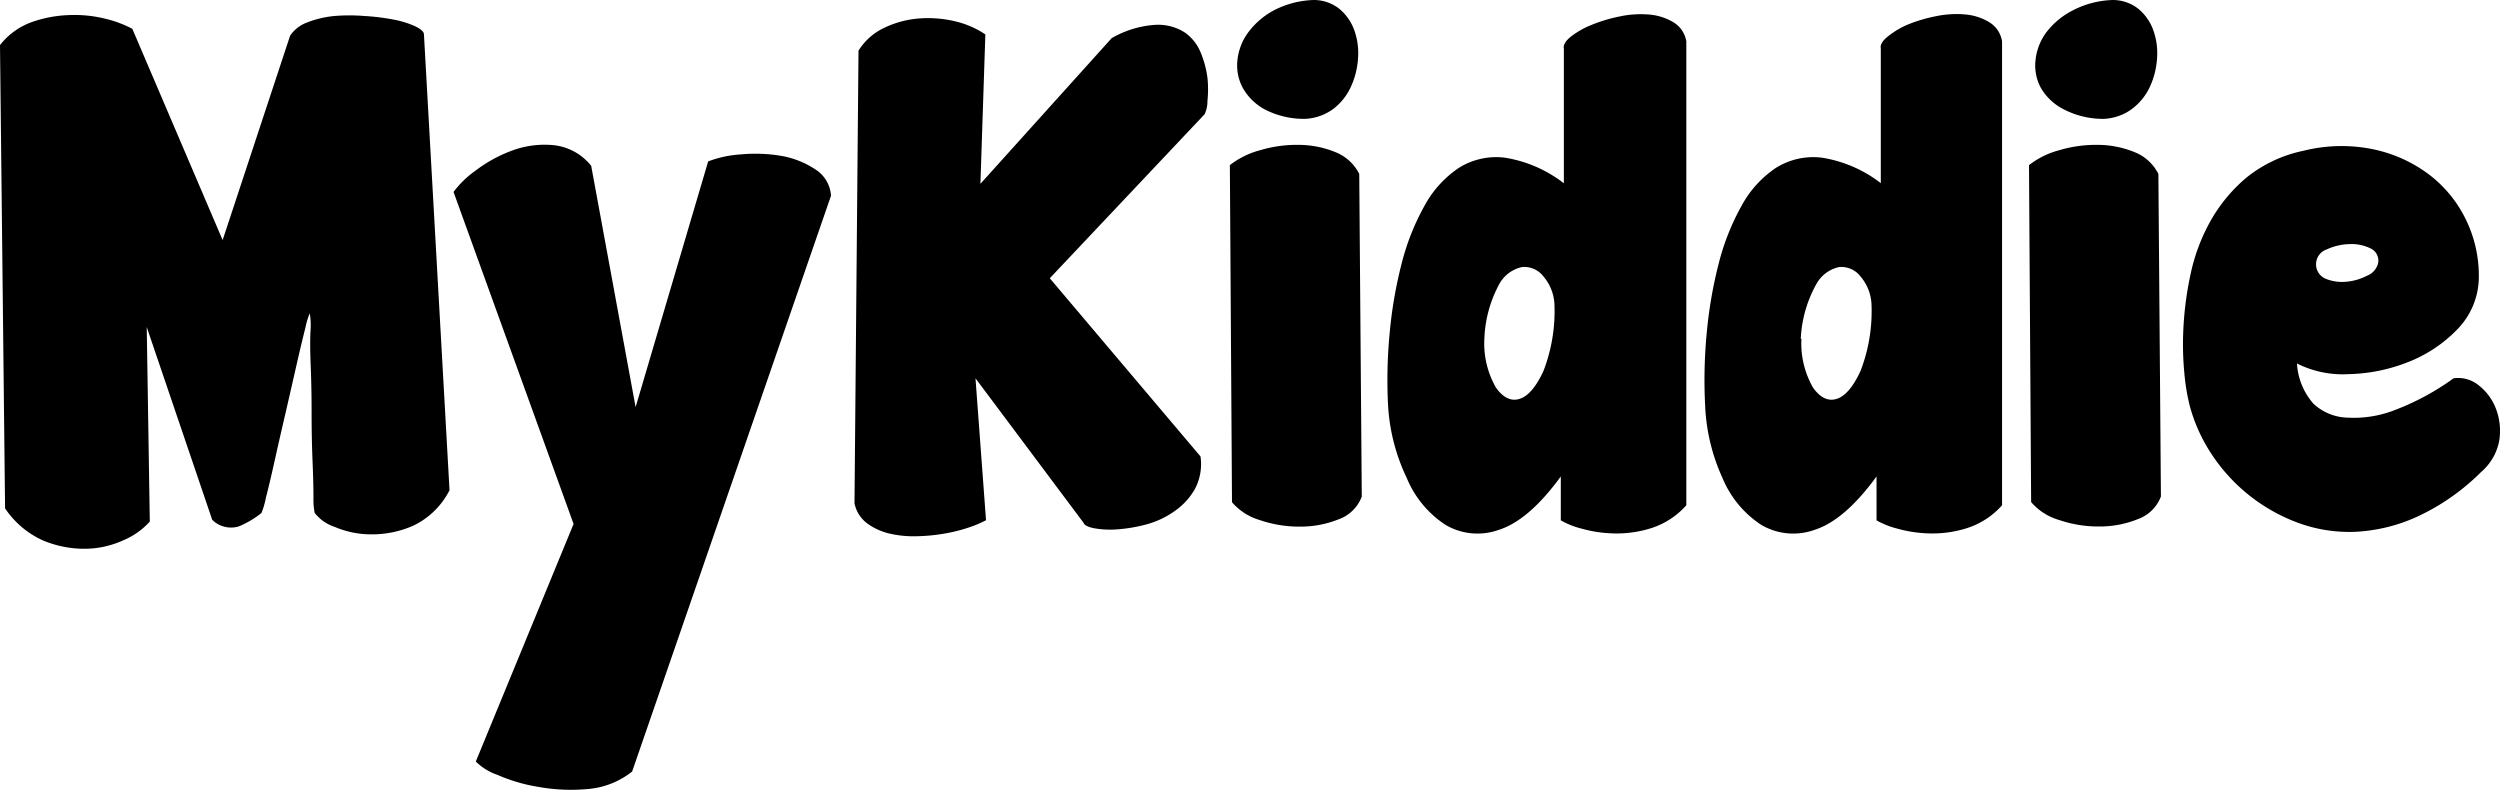 <svg xmlns="http://www.w3.org/2000/svg" viewBox="0 0 187.42 59.23"><title>Title</title><g id="Layer_2" data-name="Layer 2"><g id="Layer_1-2" data-name="Layer 1"><path d="M0,3.38A5.29,5.29,0,0,1,2.37,1.66,9.3,9.3,0,0,1,5.2,1.13a9.6,9.6,0,0,1,2.72.28,8.58,8.58,0,0,1,2,.75L16.69,18,21.75,2.67a2.66,2.66,0,0,1,1.31-1,7.59,7.59,0,0,1,2-.47,13.76,13.76,0,0,1,2.27,0,16.37,16.37,0,0,1,2.13.26,7.11,7.11,0,0,1,1.62.49q.66.31.7.59L33.7,36.75A5.89,5.89,0,0,1,31,39.4a7.66,7.66,0,0,1-3.14.66,7,7,0,0,1-2.77-.56,3.15,3.15,0,0,1-1.5-1.05,5.12,5.12,0,0,1-.09-1.12q0-1.12-.07-2.79t-.07-3.59q0-1.92-.07-3.59t0-2.77a5,5,0,0,0-.07-1.1,5.63,5.63,0,0,0-.33,1.1q-.28,1.1-.66,2.77t-.82,3.59q-.45,1.92-.82,3.59t-.66,2.79a5.87,5.87,0,0,1-.33,1.13,7,7,0,0,1-1.69,1,2,2,0,0,1-2-.49L11,24.52l.23,14.58a5.51,5.51,0,0,1-2,1.41,7,7,0,0,1-2.86.63,8,8,0,0,1-3.16-.63A6.77,6.77,0,0,1,.38,38.11Z"/><path d="M43,39.28,34,14.39a7.24,7.24,0,0,1,1.64-1.59,10.43,10.43,0,0,1,2.72-1.5,7,7,0,0,1,3.12-.42,4.17,4.17,0,0,1,2.84,1.55l3.33,18.09,5.44-18.42a8.3,8.3,0,0,1,2.39-.52,11.85,11.85,0,0,1,3,.09,6.67,6.67,0,0,1,2.6,1,2.53,2.53,0,0,1,1.22,2L47.39,57.84a6.13,6.13,0,0,1-3.3,1.31A13.75,13.75,0,0,1,40.41,59a12.69,12.69,0,0,1-3.12-.91,4.26,4.26,0,0,1-1.62-1Z"/><path d="M64.36,3.8a4.53,4.53,0,0,1,1.92-1.71,7.33,7.33,0,0,1,2.55-.7,8.77,8.77,0,0,1,2.7.19,6.92,6.92,0,0,1,2.34,1l-.37,11.2L83.34,2.86a7.51,7.51,0,0,1,3.3-1,3.74,3.74,0,0,1,2.16.56A3.37,3.37,0,0,1,90,3.91a7.34,7.34,0,0,1,.52,1.92,8.28,8.28,0,0,1,0,1.73,2.32,2.32,0,0,1-.21,1L78.7,20.86,90,34.22a4,4,0,0,1-.42,2.44,5,5,0,0,1-1.5,1.64,6.52,6.52,0,0,1-2.09,1,11.55,11.55,0,0,1-2.16.38,7,7,0,0,1-1.76-.07q-.75-.14-.84-.42L73.13,28.36,73.92,39a8.3,8.3,0,0,1-1.22.52,11.91,11.91,0,0,1-1.83.47,13.64,13.64,0,0,1-2.13.21A8,8,0,0,1,66.68,40,4.63,4.63,0,0,1,65,39.23a2.5,2.5,0,0,1-.94-1.5Z"/><path d="M92.2,12.38a6.31,6.31,0,0,1,2.27-1.12,9.67,9.67,0,0,1,2.91-.4,7.34,7.34,0,0,1,2.72.54,3.39,3.39,0,0,1,1.8,1.64l.19,24.19a2.89,2.89,0,0,1-1.76,1.71,7.63,7.63,0,0,1-2.88.54,9.08,9.08,0,0,1-3-.49,4.35,4.35,0,0,1-2.09-1.34Zm5.63-3.47a6.39,6.39,0,0,1-3-.7,4.15,4.15,0,0,1-1.66-1.62,3.53,3.53,0,0,1-.4-2.09,4.22,4.22,0,0,1,.82-2.09A5.82,5.82,0,0,1,95.51.77a6.92,6.92,0,0,1,3-.77,3.08,3.08,0,0,1,1.92.68,3.72,3.72,0,0,1,1.1,1.59,5.09,5.09,0,0,1,.28,2.09,6,6,0,0,1-.52,2.11A4.39,4.39,0,0,1,100,8.13,3.83,3.83,0,0,1,97.83,8.91Z"/><path d="M104.06,30.38a37,37,0,0,1,.12-5.41,32.77,32.77,0,0,1,.89-5.18,17.79,17.79,0,0,1,1.71-4.34,8,8,0,0,1,2.58-2.86,5.27,5.27,0,0,1,3.45-.77,9.71,9.71,0,0,1,4.43,1.92l0-10.08q-.09-.42.52-.91a6.38,6.38,0,0,1,1.57-.89,11.56,11.56,0,0,1,2.11-.63,7.49,7.49,0,0,1,2.18-.14,4.17,4.17,0,0,1,1.8.56,2.06,2.06,0,0,1,1,1.45V37.88a5.94,5.94,0,0,1-2.62,1.71,8.56,8.56,0,0,1-2.81.4,9.79,9.79,0,0,1-2.46-.37,6.2,6.2,0,0,1-1.52-.61V35.72q-2.39,3.28-4.64,4a4.73,4.73,0,0,1-4-.37,7.72,7.72,0,0,1-2.91-3.52A14.47,14.47,0,0,1,104.06,30.38Zm7.22-5a6.65,6.65,0,0,0,.87,3.68q.82,1.15,1.78.84t1.78-2.09a12.46,12.46,0,0,0,.82-5.06,3.45,3.45,0,0,0-.8-2,1.82,1.82,0,0,0-1.62-.73,2.56,2.56,0,0,0-1.73,1.31A9.26,9.26,0,0,0,111.28,25.41Z"/><path d="M127.83,30.38a37,37,0,0,1,.12-5.41,32.77,32.77,0,0,1,.89-5.18,17.79,17.79,0,0,1,1.71-4.34,8,8,0,0,1,2.58-2.86,5.27,5.27,0,0,1,3.45-.77A9.71,9.71,0,0,1,141,13.73l0-10.08q-.09-.42.52-.91A6.38,6.38,0,0,1,143,1.85a11.56,11.56,0,0,1,2.11-.63,7.49,7.49,0,0,1,2.18-.14,4.17,4.17,0,0,1,1.8.56,2.06,2.06,0,0,1,1,1.45V37.88a5.94,5.94,0,0,1-2.62,1.71,8.56,8.56,0,0,1-2.81.4,9.79,9.79,0,0,1-2.46-.37,6.2,6.2,0,0,1-1.52-.61V35.72q-2.39,3.28-4.64,4a4.73,4.73,0,0,1-4-.37,7.72,7.72,0,0,1-2.91-3.52A14.47,14.47,0,0,1,127.83,30.38Zm7.22-5a6.65,6.65,0,0,0,.87,3.68q.82,1.15,1.78.84t1.78-2.09a12.46,12.46,0,0,0,.82-5.06,3.45,3.45,0,0,0-.8-2,1.82,1.82,0,0,0-1.62-.73,2.56,2.56,0,0,0-1.73,1.31A9.26,9.26,0,0,0,135,25.41Z"/><path d="M152.11,12.38a6.31,6.31,0,0,1,2.27-1.12,9.67,9.67,0,0,1,2.91-.4,7.34,7.34,0,0,1,2.72.54,3.39,3.39,0,0,1,1.8,1.64L162,37.22a2.89,2.89,0,0,1-1.76,1.71,7.63,7.63,0,0,1-2.88.54,9.08,9.08,0,0,1-3-.49,4.35,4.35,0,0,1-2.09-1.34Zm5.63-3.47a6.39,6.39,0,0,1-3-.7A4.15,4.15,0,0,1,153,6.59a3.53,3.53,0,0,1-.4-2.09,4.22,4.22,0,0,1,.82-2.09A5.82,5.82,0,0,1,155.41.77a6.92,6.92,0,0,1,3-.77,3.08,3.08,0,0,1,1.92.68,3.72,3.72,0,0,1,1.1,1.59,5.09,5.09,0,0,1,.28,2.09,6,6,0,0,1-.52,2.11,4.39,4.39,0,0,1-1.31,1.66A3.83,3.83,0,0,1,157.73,8.91Z"/><path d="M183.94,28.36a2.44,2.44,0,0,1,1.9.54,4.05,4.05,0,0,1,1.29,1.78,4.63,4.63,0,0,1,.23,2.37A4.07,4.07,0,0,1,186,35.39a16.7,16.7,0,0,1-4.8,3.35,12.63,12.63,0,0,1-4.66,1.13,11.12,11.12,0,0,1-4.27-.68,13.24,13.24,0,0,1-6.45-5.11,12.4,12.4,0,0,1-1.66-3.66,15.57,15.57,0,0,1-.4-2.41,22.88,22.88,0,0,1-.07-3.49,25,25,0,0,1,.54-4,14.1,14.1,0,0,1,1.48-3.94,11.82,11.82,0,0,1,2.72-3.28,10.06,10.06,0,0,1,4.27-2,11.72,11.72,0,0,1,5.3-.09,10.51,10.51,0,0,1,4.2,1.95,9.38,9.38,0,0,1,2.72,3.42,9.59,9.59,0,0,1,.91,4.34,5.63,5.63,0,0,1-1.64,3.8,10.34,10.34,0,0,1-3.7,2.44,12.84,12.84,0,0,1-4.45.89,7.61,7.61,0,0,1-3.84-.8,5,5,0,0,0,1.22,3A3.88,3.88,0,0,0,176,31.31a8.46,8.46,0,0,0,3.59-.59A19,19,0,0,0,183.94,28.36Zm-10.31-8.58a1.17,1.17,0,0,0,.75,1.13,3.29,3.29,0,0,0,1.52.21,4.1,4.1,0,0,0,1.55-.45,1.36,1.36,0,0,0,.82-.89,1,1,0,0,0-.54-1.15,3.24,3.24,0,0,0-1.59-.33,4.24,4.24,0,0,0-1.71.4A1.17,1.17,0,0,0,173.63,19.78Z"/></g></g></svg>